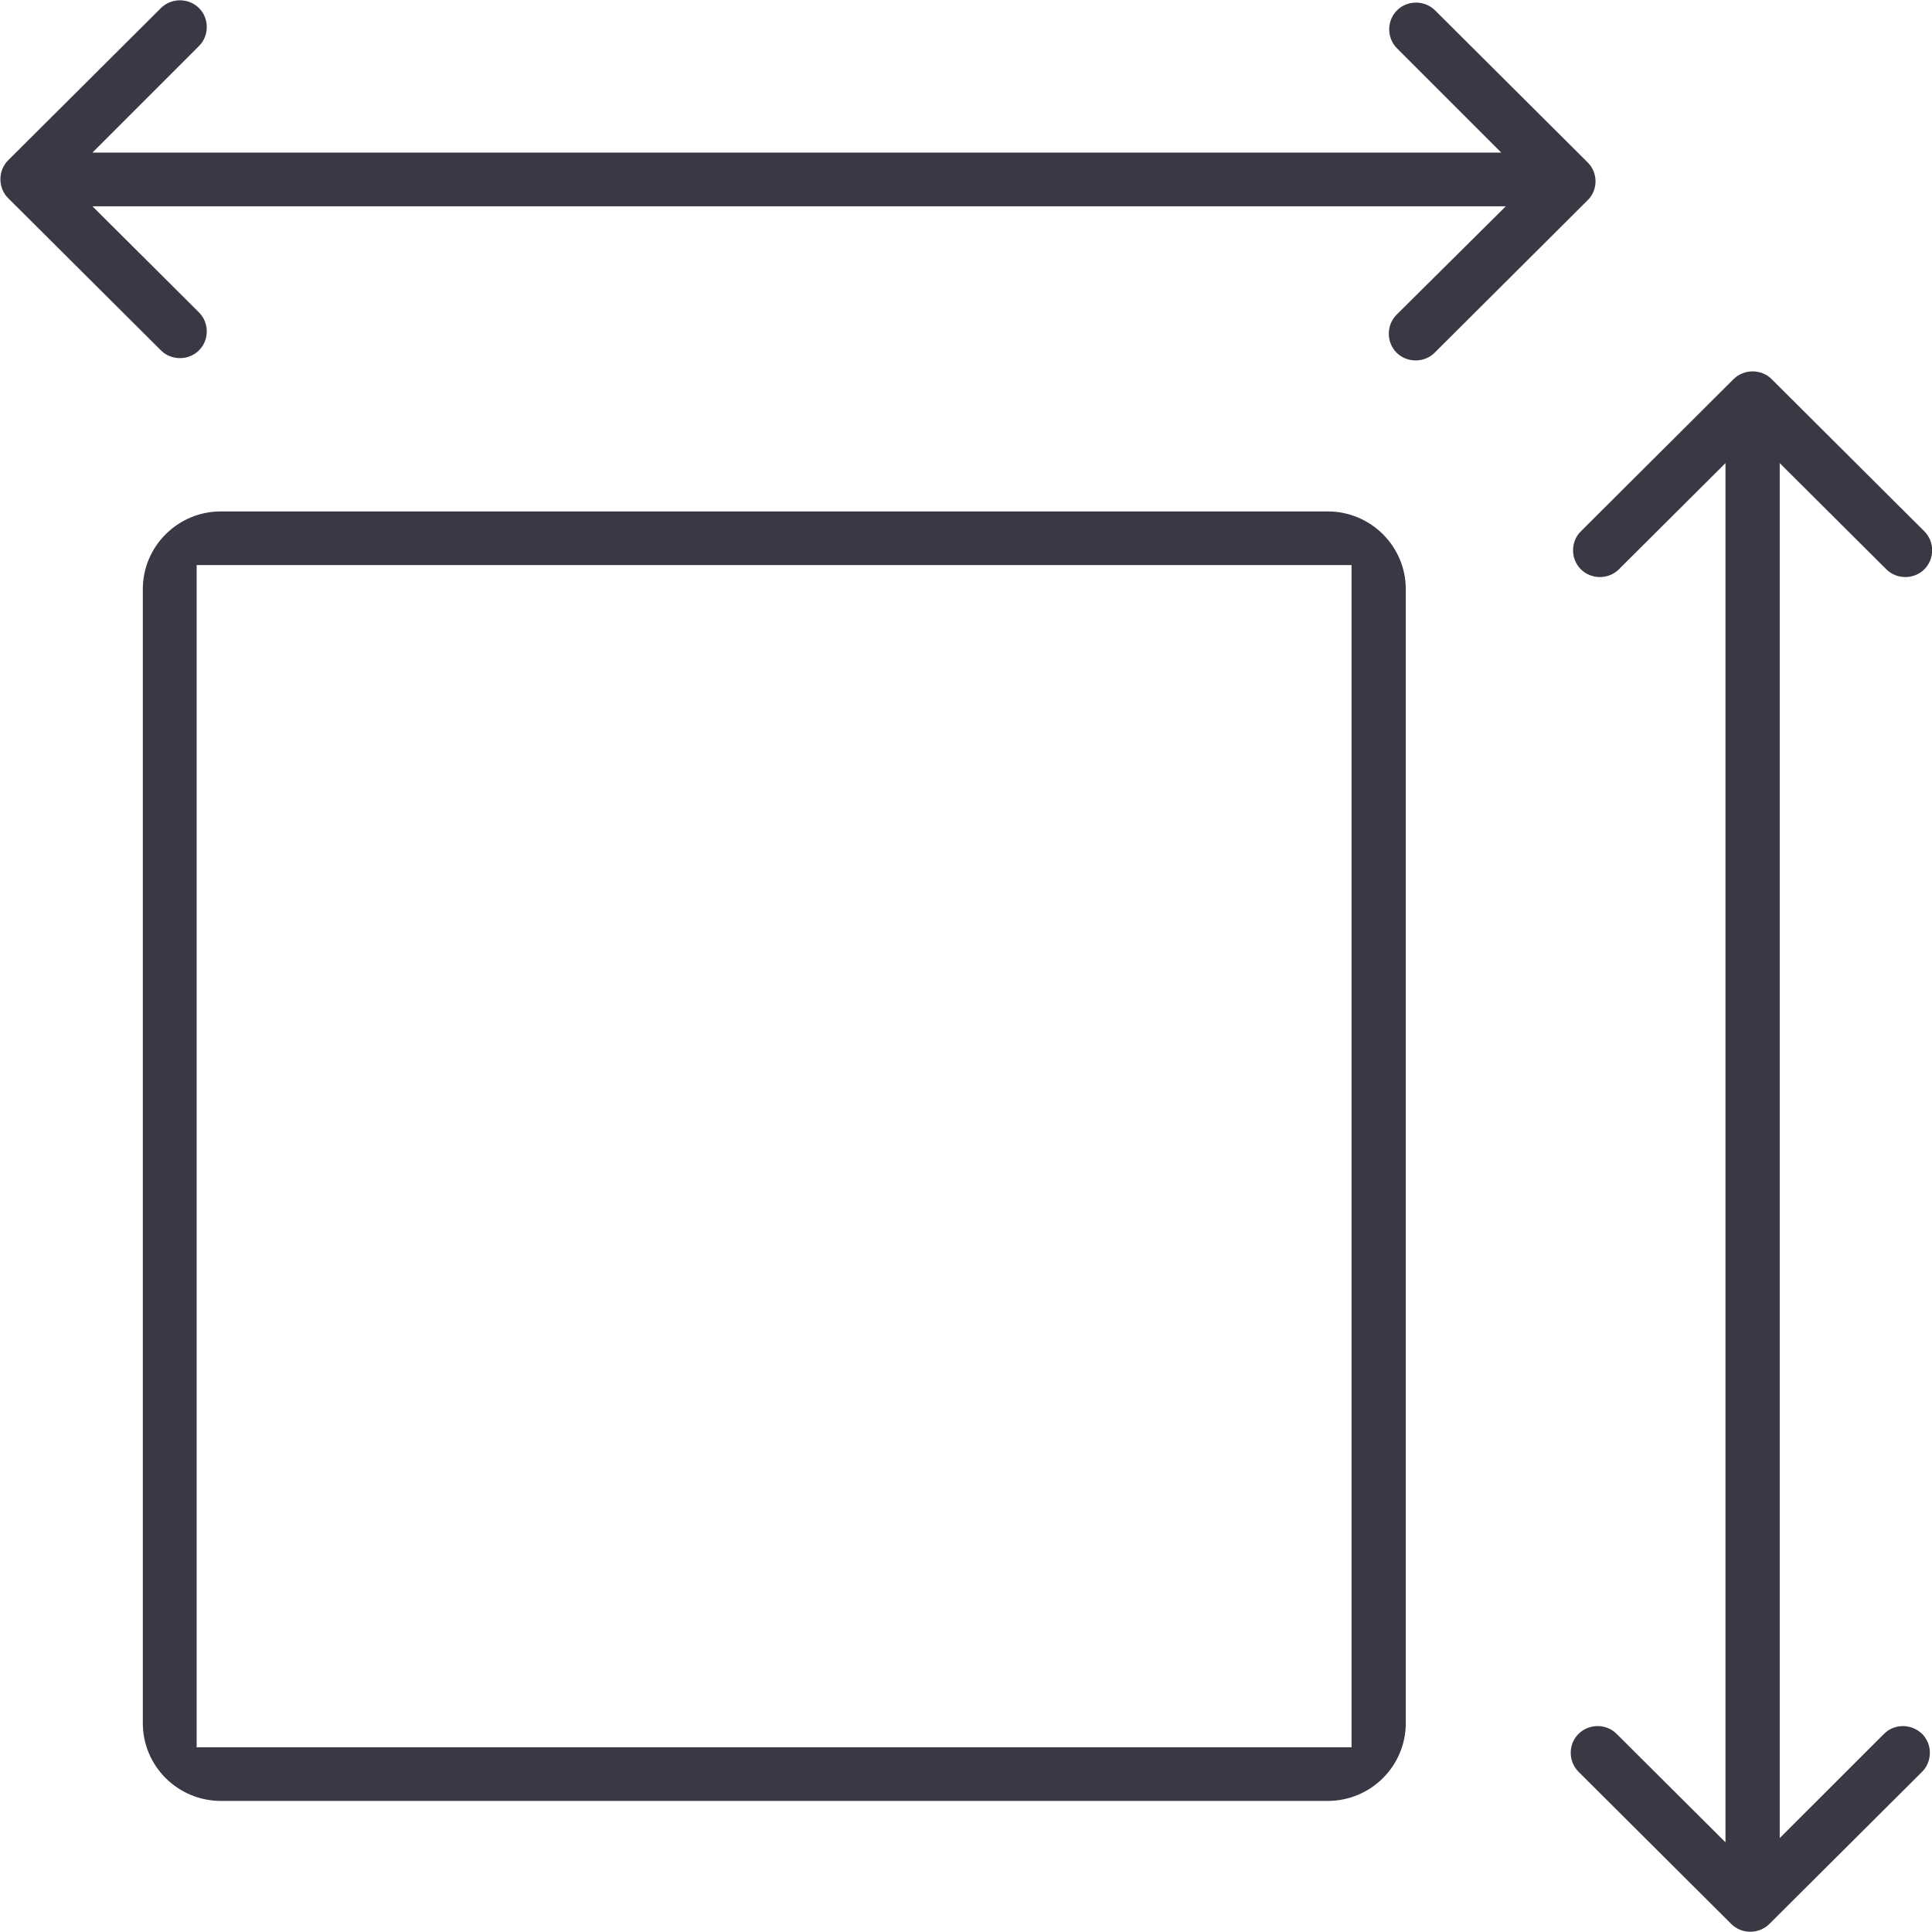 <svg xmlns="http://www.w3.org/2000/svg" width="38" height="38" viewBox="0 0 38 38" fill="none">
            <g clip-path="url(#clip0_1219_2473)">
            <path d="M26.114 10.059H4.345C3.497 10.059 2.809 10.745 2.809 11.589V33.892C2.809 34.736 3.497 35.422 4.345 35.422H26.114C26.962 35.422 27.65 34.736 27.65 33.892V11.589C27.65 10.745 26.962 10.059 26.114 10.059ZM26.591 34.367H3.868V11.114H26.583V34.367H26.591Z" fill="#3A3844"></path>
            <path d="M37.056 34.103L35.005 36.153V9.109L37.101 11.197C37.305 11.401 37.646 11.401 37.85 11.197C38.054 10.993 38.054 10.654 37.85 10.451L34.846 7.457C34.642 7.254 34.301 7.254 34.097 7.457L31.093 10.451C30.889 10.654 30.889 10.993 31.093 11.197C31.297 11.401 31.638 11.401 31.842 11.197L33.938 9.109V36.236L31.797 34.103C31.593 33.899 31.252 33.899 31.048 34.103C30.843 34.306 30.843 34.645 31.048 34.849L34.052 37.842C34.256 38.046 34.596 38.046 34.801 37.842L37.805 34.849C38.009 34.645 38.009 34.306 37.805 34.103C37.593 33.899 37.26 33.899 37.056 34.103Z" fill="#3A3844"></path>
            <path d="M31.23 3.197L28.226 0.204C28.022 0 27.681 0 27.477 0.204C27.273 0.407 27.273 0.747 27.477 0.95L29.527 3.001H1.818L3.914 0.905C4.118 0.701 4.118 0.362 3.914 0.159C3.71 -0.045 3.369 -0.045 3.165 0.159L0.161 3.152C-0.043 3.355 -0.043 3.695 0.161 3.898L3.165 6.891C3.369 7.095 3.71 7.095 3.914 6.891C4.118 6.688 4.118 6.349 3.914 6.145L1.818 4.057H29.618L27.469 6.19C27.265 6.394 27.265 6.733 27.469 6.937C27.674 7.14 28.014 7.14 28.218 6.937L31.222 3.943C31.434 3.74 31.434 3.401 31.23 3.197Z" fill="#3A3844"></path>
            </g>
            <defs>
            <clipPath id="clip0_1219_2473">
            <rect width="38" height="38" fill="white"></rect>
            </clipPath>
            </defs>
          </svg>